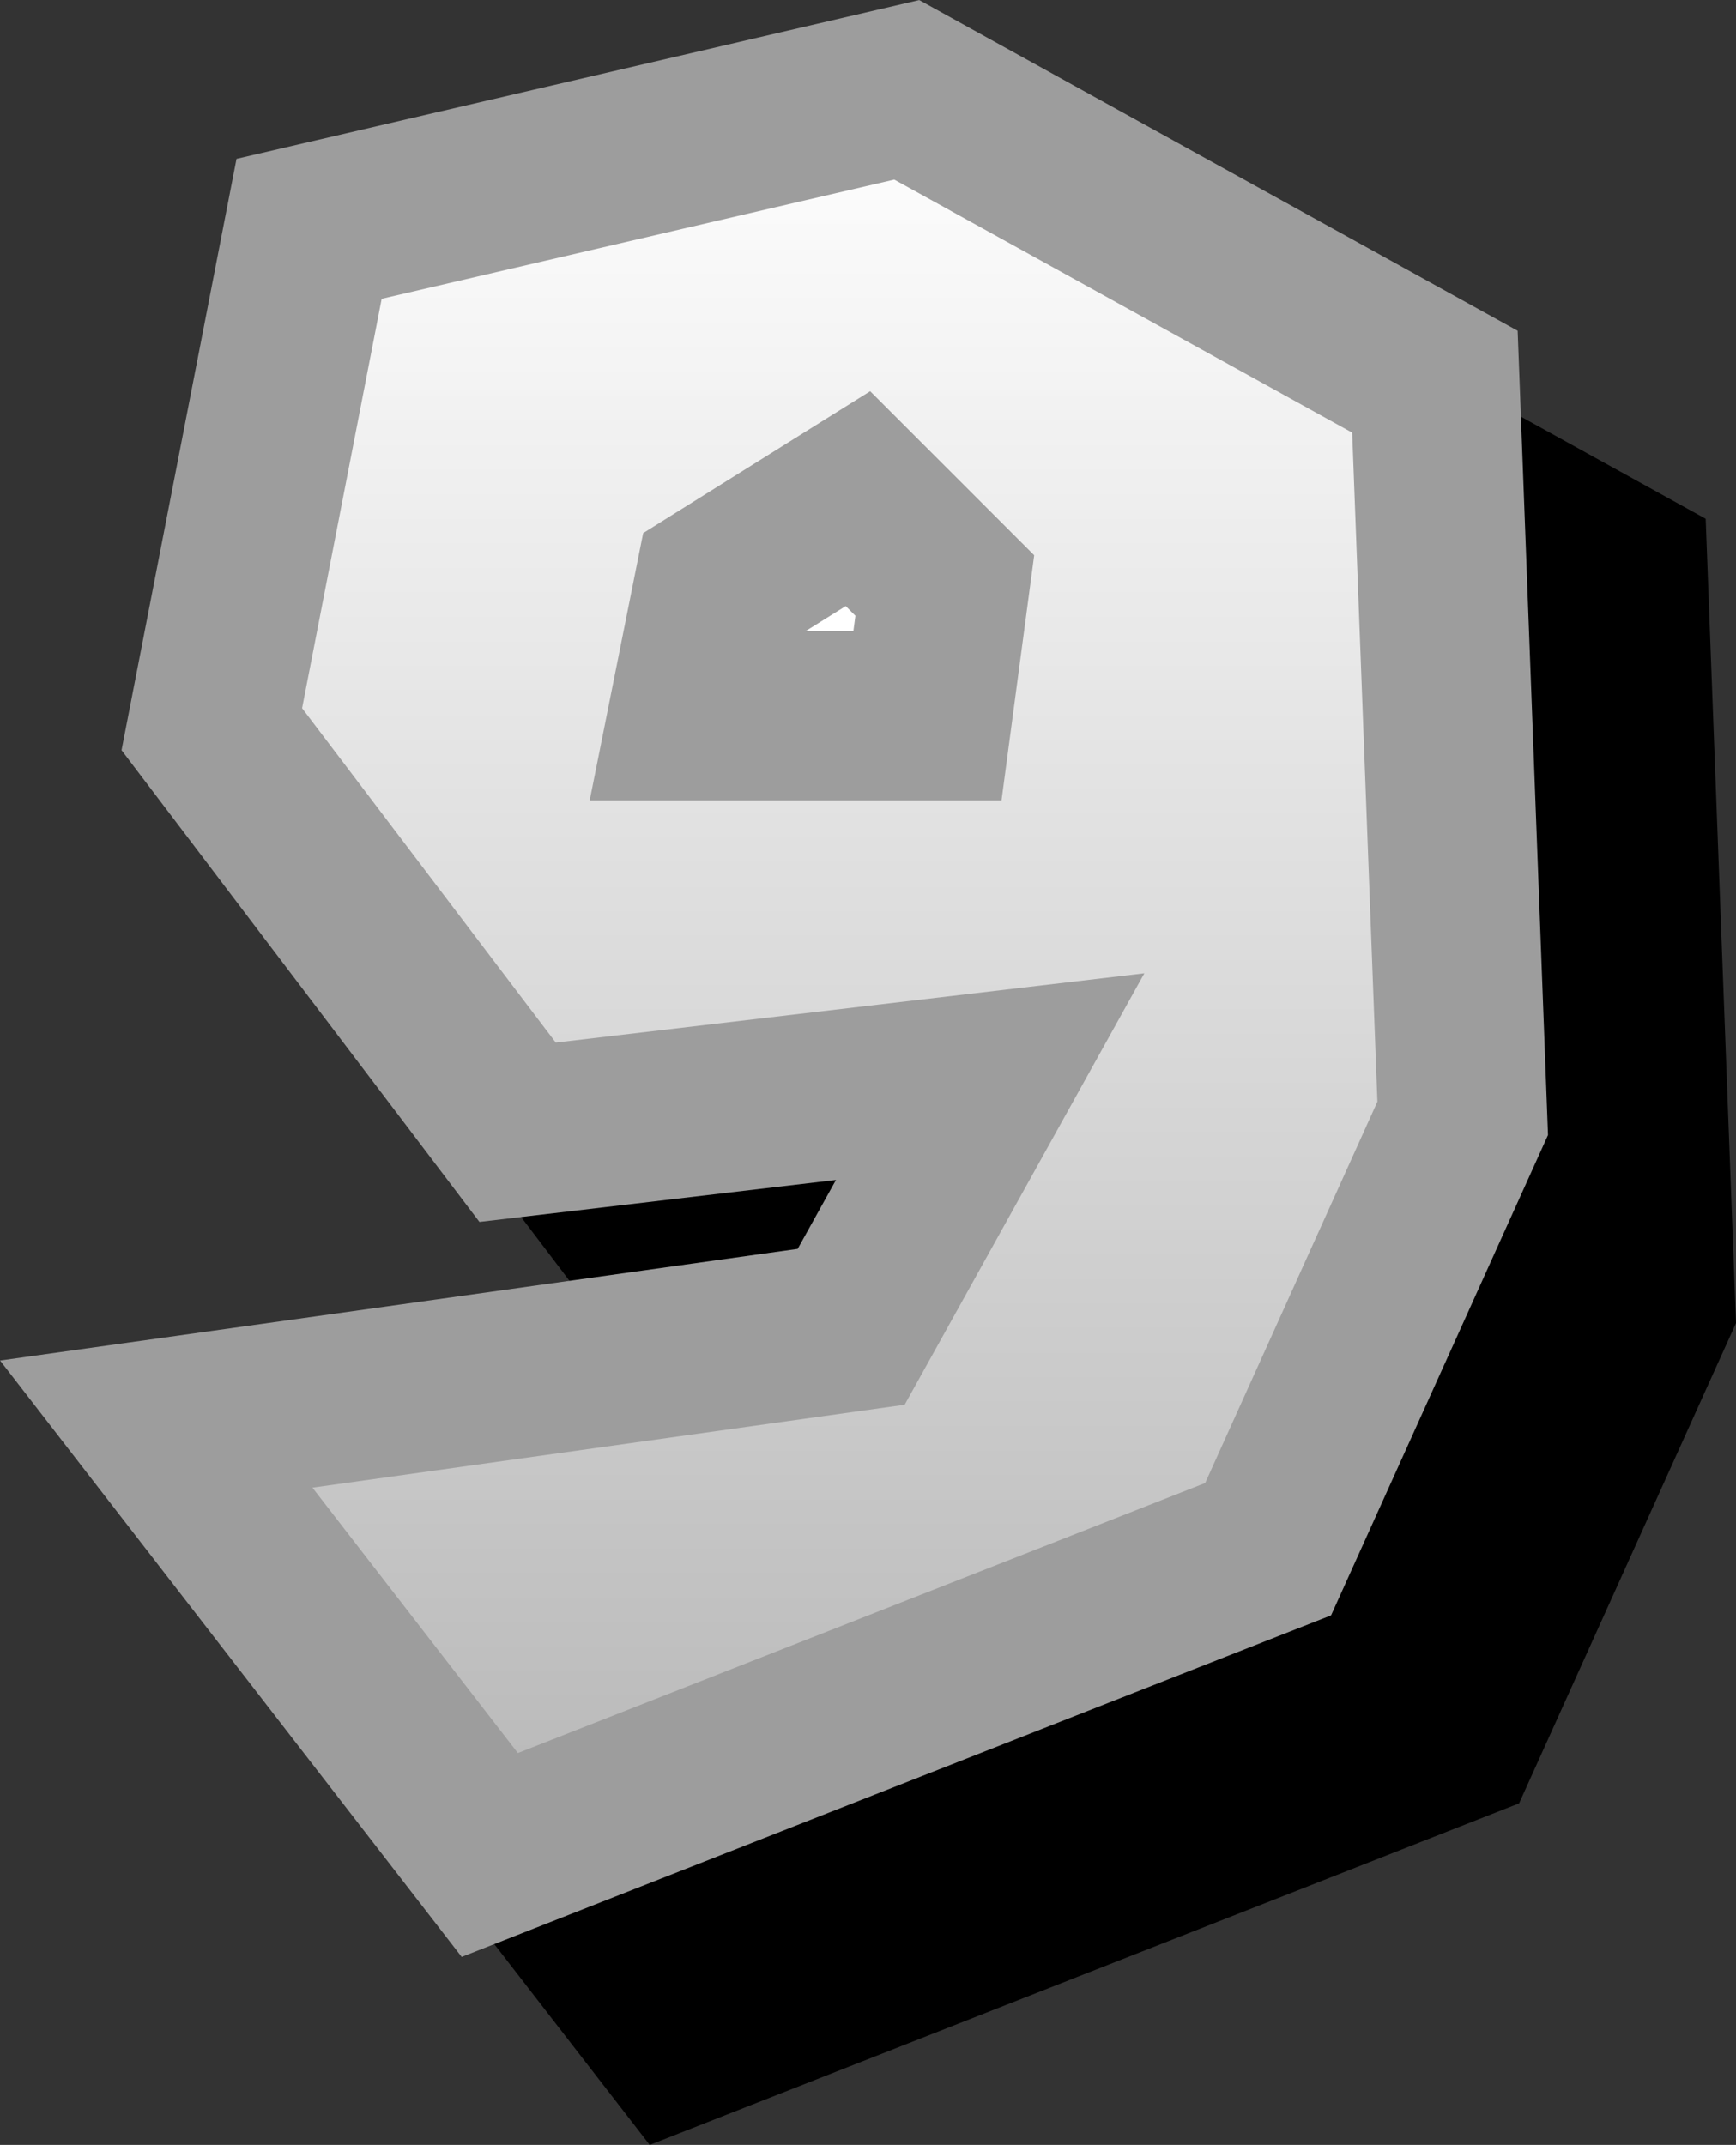 <svg version="1.1" xmlns="http://www.w3.org/2000/svg" xmlns:xlink="http://www.w3.org/1999/xlink" width="46.167" height="57.041" viewBox="0,0,46.167,57.041"><rect x="0" y="0" width="46.167" height="57.041" fill="#333333" stroke="none"/><defs><linearGradient x1="240" y1="156.529" x2="240" y2="203.471" gradientUnits="userSpaceOnUse" id="color-1"><stop offset="0" stop-color="#ffffff"/><stop offset="1" stop-color="#b7b7b7"/></linearGradient></defs><g transform="translate(-218.473,-154.141)"><g data-paper-data="{&quot;isPaintingLayer&quot;:true}" fill-rule="nonzero" stroke-width="4.5" stroke-linecap="round" stroke-linejoin="miter" stroke-miterlimit="10" stroke-dasharray="" stroke-dashoffset="0" style="mix-blend-mode: normal"><g><path d="M227.628,197.013l18.481,-2.587l3.696,-6.653l-12.567,1.479l-8.132,-10.719l2.587,-13.307l15.894,-3.696l14.046,7.762l0.739,19.59l-5.175,11.458l-20.699,8.132z" data-paper-data="{&quot;origPos&quot;:null}" fill="#000000" stroke="#000000"/><path d="M242.593,174.712l3.696,-2.31l2.31,2.31l-0.462,3.465h-6.237z" data-paper-data="{&quot;origPos&quot;:null}" fill="#ffffff" stroke="#9d9d9d"/></g><path d="M222.628,192.013l18.481,-2.587l3.696,-6.653l-12.567,1.479l-8.132,-10.719l2.587,-13.307l15.894,-3.696l14.046,7.762l0.739,19.59l-5.175,11.458l-20.699,8.132z" data-paper-data="{&quot;origPos&quot;:null}" fill="url(#color-1)" stroke="#9d9d9d"/><path d="M237.593,169.712l3.696,-2.31l2.31,2.31l-0.462,3.465h-6.237z" data-paper-data="{&quot;origPos&quot;:null}" fill="#ffffff" stroke="#9d9d9d"/></g></g></svg>